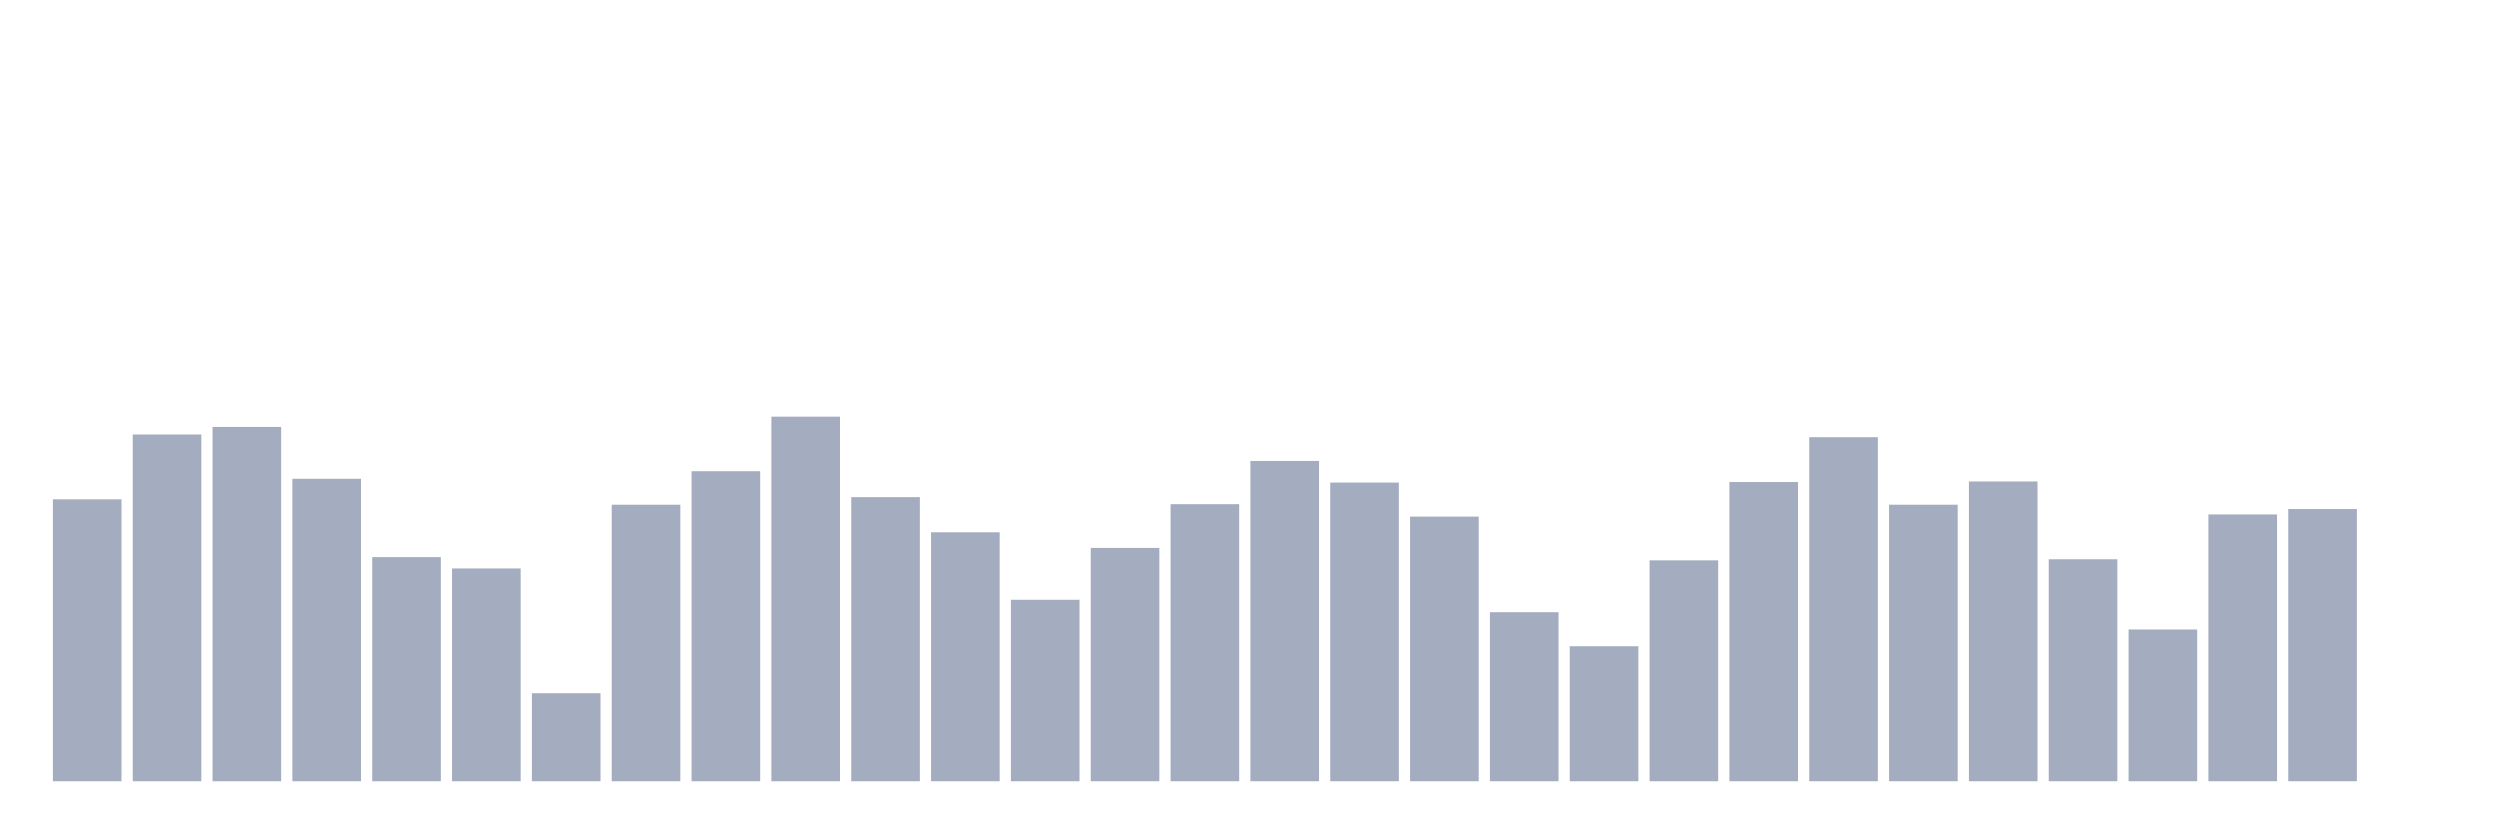 <svg xmlns="http://www.w3.org/2000/svg" viewBox="0 0 480 160"><g transform="translate(10,10)"><rect class="bar" x="0.153" width="13.175" y="85.867" height="54.133" fill="rgb(164,173,192)"></rect><rect class="bar" x="15.482" width="13.175" y="73.422" height="66.578" fill="rgb(164,173,192)"></rect><rect class="bar" x="30.81" width="13.175" y="71.97" height="68.03" fill="rgb(164,173,192)"></rect><rect class="bar" x="46.138" width="13.175" y="81.926" height="58.074" fill="rgb(164,173,192)"></rect><rect class="bar" x="61.466" width="13.175" y="96.963" height="43.037" fill="rgb(164,173,192)"></rect><rect class="bar" x="76.794" width="13.175" y="99.141" height="40.859" fill="rgb(164,173,192)"></rect><rect class="bar" x="92.123" width="13.175" y="123.096" height="16.904" fill="rgb(164,173,192)"></rect><rect class="bar" x="107.451" width="13.175" y="86.904" height="53.096" fill="rgb(164,173,192)"></rect><rect class="bar" x="122.779" width="13.175" y="80.474" height="59.526" fill="rgb(164,173,192)"></rect><rect class="bar" x="138.107" width="13.175" y="70" height="70" fill="rgb(164,173,192)"></rect><rect class="bar" x="153.436" width="13.175" y="85.452" height="54.548" fill="rgb(164,173,192)"></rect><rect class="bar" x="168.764" width="13.175" y="92.193" height="47.807" fill="rgb(164,173,192)"></rect><rect class="bar" x="184.092" width="13.175" y="105.156" height="34.844" fill="rgb(164,173,192)"></rect><rect class="bar" x="199.42" width="13.175" y="95.2" height="44.8" fill="rgb(164,173,192)"></rect><rect class="bar" x="214.748" width="13.175" y="86.8" height="53.2" fill="rgb(164,173,192)"></rect><rect class="bar" x="230.077" width="13.175" y="78.504" height="61.496" fill="rgb(164,173,192)"></rect><rect class="bar" x="245.405" width="13.175" y="82.652" height="57.348" fill="rgb(164,173,192)"></rect><rect class="bar" x="260.733" width="13.175" y="89.185" height="50.815" fill="rgb(164,173,192)"></rect><rect class="bar" x="276.061" width="13.175" y="107.541" height="32.459" fill="rgb(164,173,192)"></rect><rect class="bar" x="291.39" width="13.175" y="114.074" height="25.926" fill="rgb(164,173,192)"></rect><rect class="bar" x="306.718" width="13.175" y="97.585" height="42.415" fill="rgb(164,173,192)"></rect><rect class="bar" x="322.046" width="13.175" y="82.548" height="57.452" fill="rgb(164,173,192)"></rect><rect class="bar" x="337.374" width="13.175" y="73.941" height="66.059" fill="rgb(164,173,192)"></rect><rect class="bar" x="352.702" width="13.175" y="86.904" height="53.096" fill="rgb(164,173,192)"></rect><rect class="bar" x="368.031" width="13.175" y="82.444" height="57.556" fill="rgb(164,173,192)"></rect><rect class="bar" x="383.359" width="13.175" y="97.378" height="42.622" fill="rgb(164,173,192)"></rect><rect class="bar" x="398.687" width="13.175" y="110.859" height="29.141" fill="rgb(164,173,192)"></rect><rect class="bar" x="414.015" width="13.175" y="88.77" height="51.23" fill="rgb(164,173,192)"></rect><rect class="bar" x="429.344" width="13.175" y="87.733" height="52.267" fill="rgb(164,173,192)"></rect><rect class="bar" x="444.672" width="13.175" y="140" height="0" fill="rgb(164,173,192)"></rect></g></svg>